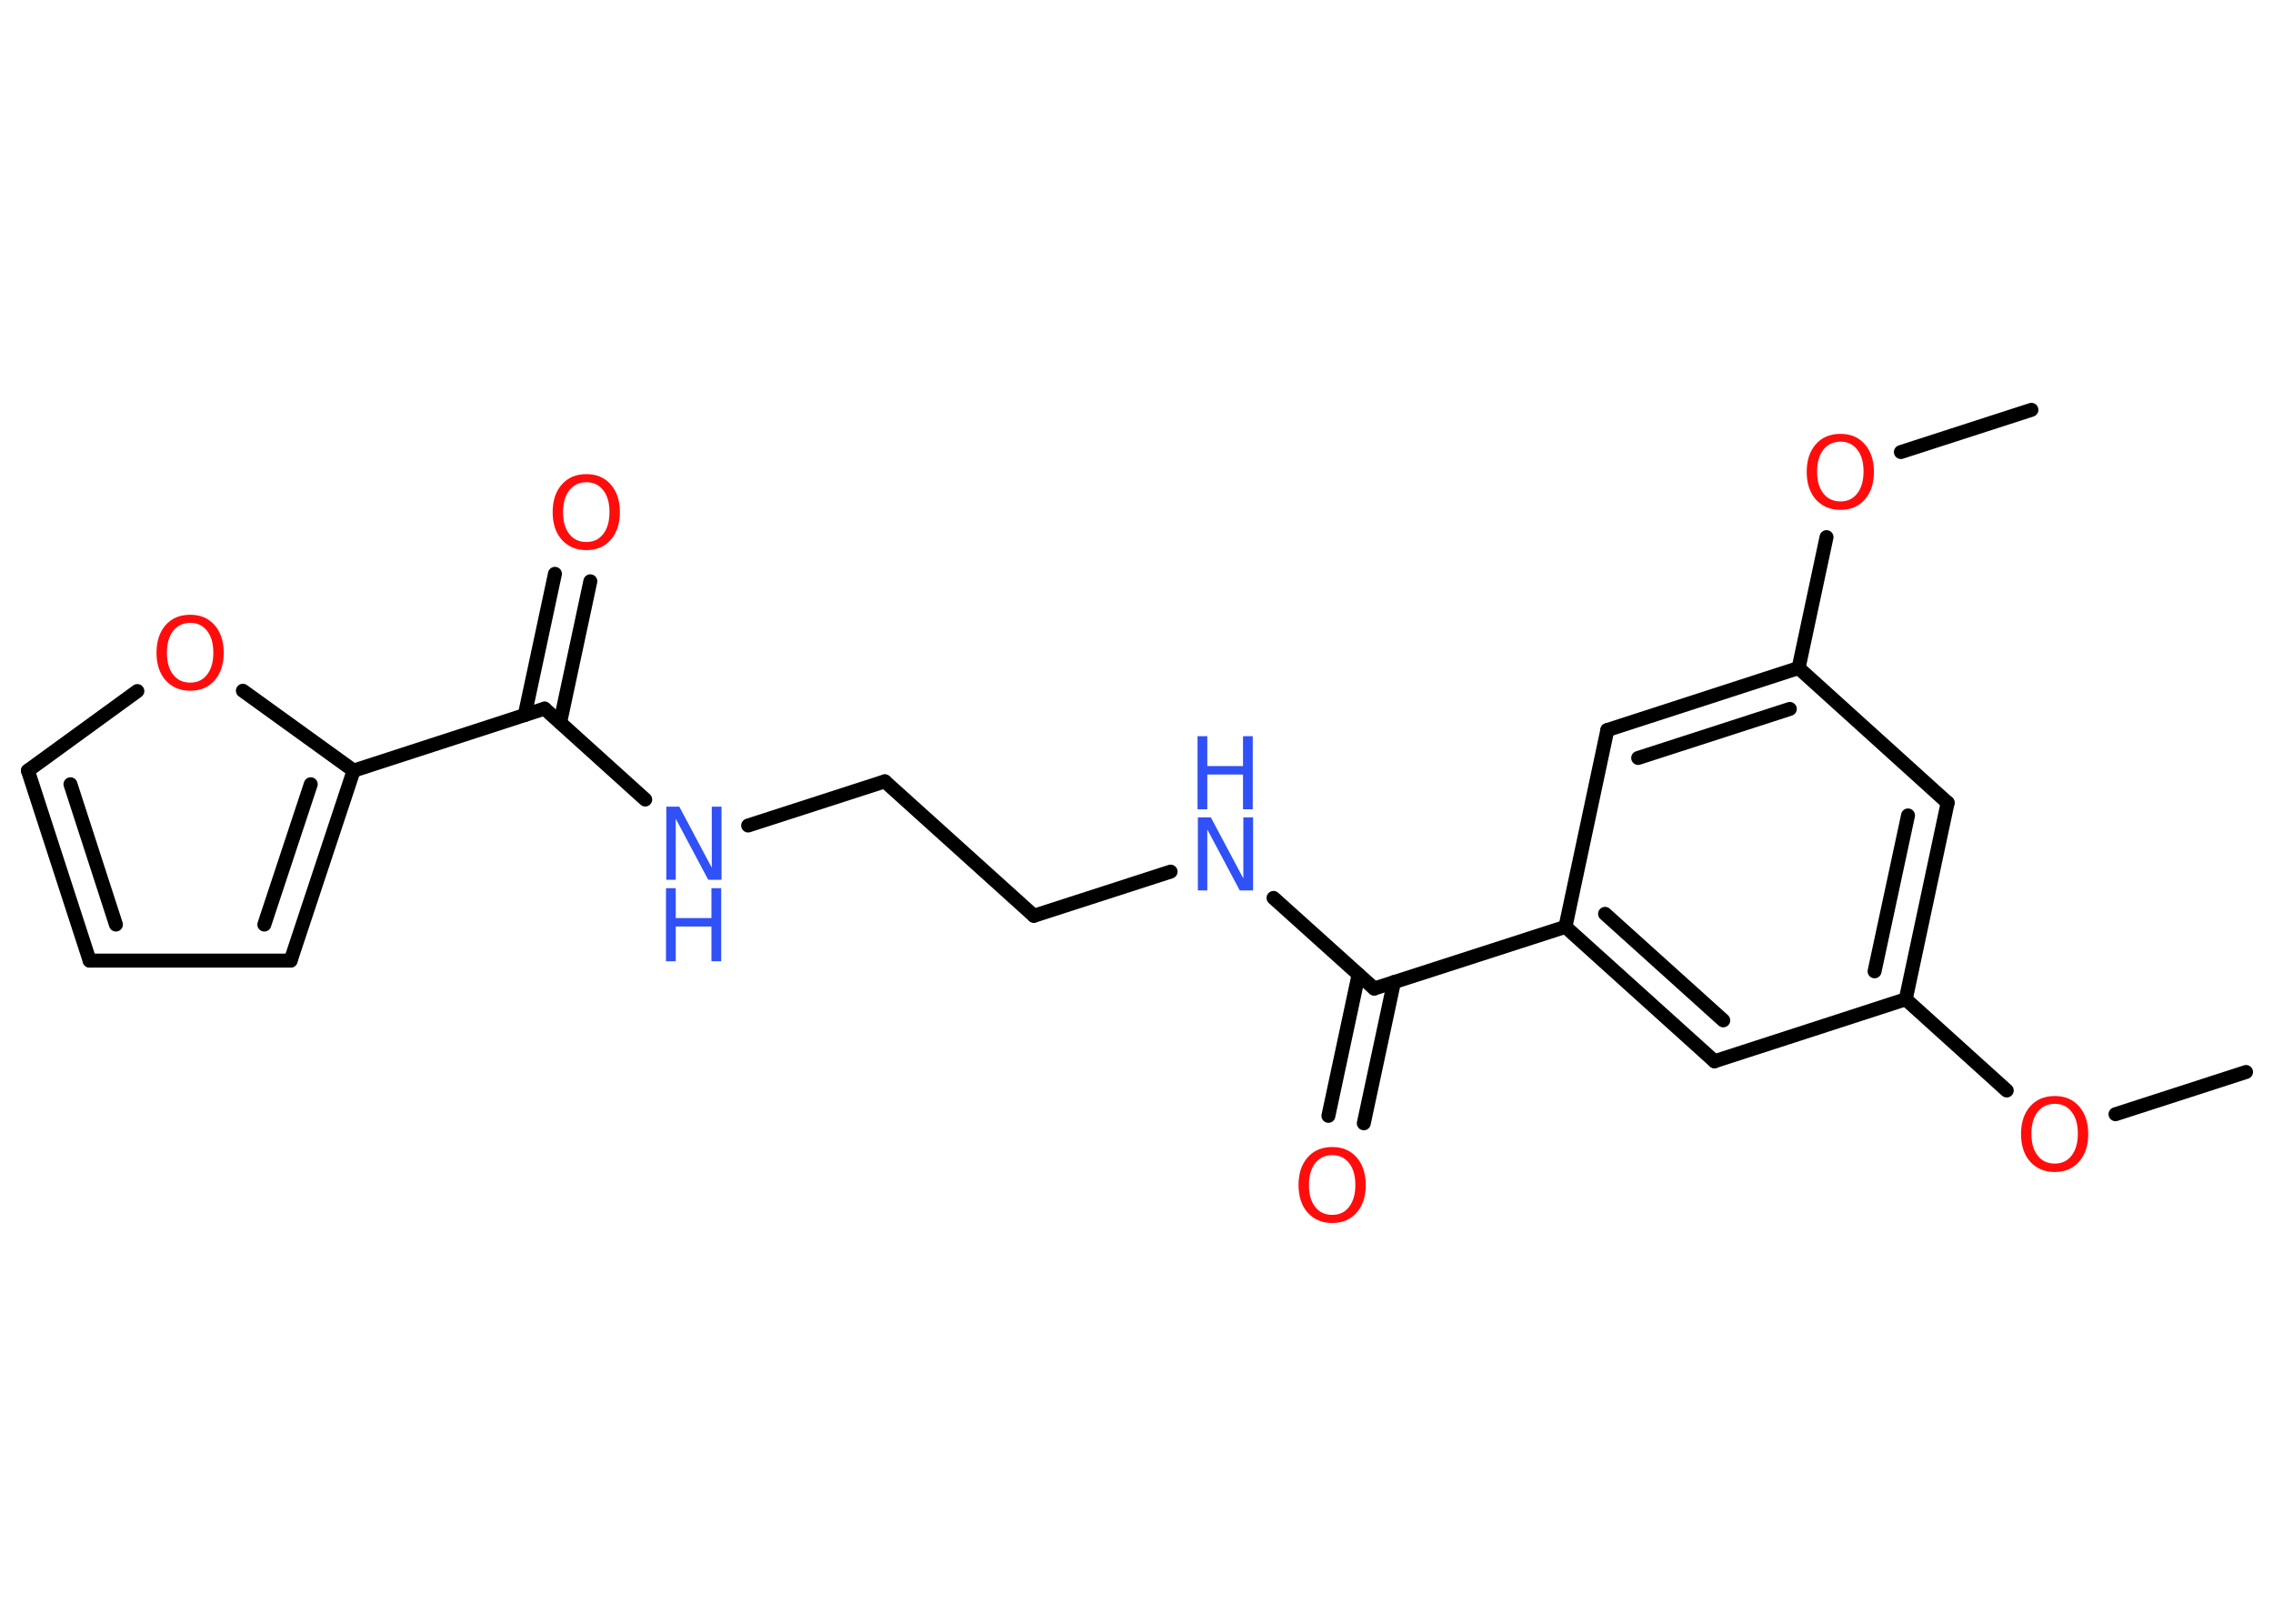 <?xml version='1.0' encoding='UTF-8'?>
<!DOCTYPE svg PUBLIC "-//W3C//DTD SVG 1.1//EN" "http://www.w3.org/Graphics/SVG/1.1/DTD/svg11.dtd">
<svg version='1.2' xmlns='http://www.w3.org/2000/svg' xmlns:xlink='http://www.w3.org/1999/xlink' width='70.0mm' height='50.0mm' viewBox='0 0 70.0 50.0'>
  <desc>Generated by the Chemistry Development Kit (http://github.com/cdk)</desc>
  <g stroke-linecap='round' stroke-linejoin='round' stroke='#000000' stroke-width='.43' fill='#FF0D0D'>
    <rect x='.0' y='.0' width='70.0' height='50.0' fill='#FFFFFF' stroke='none'/>
    <g id='mol1' class='mol'>
      <line id='mol1bnd1' class='bond' x1='69.17' y1='33.01' x2='65.15' y2='34.31'/>
      <line id='mol1bnd2' class='bond' x1='61.8' y1='33.58' x2='58.69' y2='30.77'/>
      <g id='mol1bnd3' class='bond'>
        <line x1='58.69' y1='30.77' x2='59.98' y2='24.72'/>
        <line x1='57.73' y1='29.91' x2='58.76' y2='25.11'/>
      </g>
      <line id='mol1bnd4' class='bond' x1='59.98' y1='24.72' x2='55.39' y2='20.57'/>
      <line id='mol1bnd5' class='bond' x1='55.39' y1='20.57' x2='56.25' y2='16.54'/>
      <line id='mol1bnd6' class='bond' x1='58.54' y1='13.92' x2='62.56' y2='12.62'/>
      <g id='mol1bnd7' class='bond'>
        <line x1='55.39' y1='20.57' x2='49.5' y2='22.48'/>
        <line x1='55.12' y1='21.83' x2='50.45' y2='23.34'/>
      </g>
      <line id='mol1bnd8' class='bond' x1='49.5' y1='22.48' x2='48.21' y2='28.54'/>
      <line id='mol1bnd9' class='bond' x1='48.21' y1='28.54' x2='42.32' y2='30.44'/>
      <g id='mol1bnd10' class='bond'>
        <line x1='42.93' y1='30.24' x2='42.0' y2='34.59'/>
        <line x1='41.84' y1='30.01' x2='40.91' y2='34.36'/>
      </g>
      <line id='mol1bnd11' class='bond' x1='42.32' y1='30.44' x2='39.22' y2='27.65'/>
      <line id='mol1bnd12' class='bond' x1='36.05' y1='26.84' x2='31.84' y2='28.2'/>
      <line id='mol1bnd13' class='bond' x1='31.84' y1='28.2' x2='27.25' y2='24.06'/>
      <line id='mol1bnd14' class='bond' x1='27.25' y1='24.06' x2='23.04' y2='25.42'/>
      <line id='mol1bnd15' class='bond' x1='19.87' y1='24.62' x2='16.77' y2='21.82'/>
      <g id='mol1bnd16' class='bond'>
        <line x1='16.16' y1='22.02' x2='17.09' y2='17.67'/>
        <line x1='17.25' y1='22.25' x2='18.18' y2='17.9'/>
      </g>
      <line id='mol1bnd17' class='bond' x1='16.77' y1='21.82' x2='10.89' y2='23.73'/>
      <g id='mol1bnd18' class='bond'>
        <line x1='8.95' y1='29.58' x2='10.89' y2='23.73'/>
        <line x1='8.14' y1='28.47' x2='9.57' y2='24.15'/>
      </g>
      <line id='mol1bnd19' class='bond' x1='8.95' y1='29.58' x2='2.76' y2='29.58'/>
      <g id='mol1bnd20' class='bond'>
        <line x1='.86' y1='23.73' x2='2.76' y2='29.58'/>
        <line x1='2.17' y1='24.15' x2='3.57' y2='28.47'/>
      </g>
      <line id='mol1bnd21' class='bond' x1='.86' y1='23.73' x2='4.23' y2='21.28'/>
      <line id='mol1bnd22' class='bond' x1='10.89' y1='23.73' x2='7.48' y2='21.27'/>
      <g id='mol1bnd23' class='bond'>
        <line x1='48.21' y1='28.54' x2='52.8' y2='32.68'/>
        <line x1='49.43' y1='28.14' x2='53.07' y2='31.42'/>
      </g>
      <line id='mol1bnd24' class='bond' x1='58.69' y1='30.77' x2='52.8' y2='32.68'/>
      <path id='mol1atm2' class='atom' d='M63.28 33.99q-.33 .0 -.53 .25q-.19 .25 -.19 .67q.0 .43 .19 .67q.19 .25 .53 .25q.33 .0 .52 -.25q.19 -.25 .19 -.67q.0 -.43 -.19 -.67q-.19 -.25 -.52 -.25zM63.28 33.75q.47 .0 .75 .32q.28 .32 .28 .85q.0 .53 -.28 .85q-.28 .32 -.75 .32q-.47 .0 -.76 -.32q-.28 -.32 -.28 -.85q.0 -.53 .28 -.85q.28 -.32 .76 -.32z' stroke='none'/>
      <path id='mol1atm6' class='atom' d='M56.68 13.6q-.33 .0 -.53 .25q-.19 .25 -.19 .67q.0 .43 .19 .67q.19 .25 .53 .25q.33 .0 .52 -.25q.19 -.25 .19 -.67q.0 -.43 -.19 -.67q-.19 -.25 -.52 -.25zM56.68 13.36q.47 .0 .75 .32q.28 .32 .28 .85q.0 .53 -.28 .85q-.28 .32 -.75 .32q-.47 .0 -.76 -.32q-.28 -.32 -.28 -.85q.0 -.53 .28 -.85q.28 -.32 .76 -.32z' stroke='none'/>
      <path id='mol1atm11' class='atom' d='M41.03 35.57q-.33 .0 -.53 .25q-.19 .25 -.19 .67q.0 .43 .19 .67q.19 .25 .53 .25q.33 .0 .52 -.25q.19 -.25 .19 -.67q.0 -.43 -.19 -.67q-.19 -.25 -.52 -.25zM41.03 35.32q.47 .0 .75 .32q.28 .32 .28 .85q.0 .53 -.28 .85q-.28 .32 -.75 .32q-.47 .0 -.76 -.32q-.28 -.32 -.28 -.85q.0 -.53 .28 -.85q.28 -.32 .76 -.32z' stroke='none'/>
      <g id='mol1atm12' class='atom'>
        <path d='M36.88 25.17h.41l1.0 1.88v-1.88h.3v2.25h-.41l-1.0 -1.88v1.88h-.29v-2.25z' stroke='none' fill='#3050F8'/>
        <path d='M36.88 22.67h.3v.92h1.1v-.92h.3v2.25h-.3v-1.07h-1.1v1.07h-.3v-2.25z' stroke='none' fill='#3050F8'/>
      </g>
      <g id='mol1atm15' class='atom'>
        <path d='M20.51 24.84h.41l1.0 1.88v-1.88h.3v2.25h-.41l-1.0 -1.88v1.88h-.29v-2.25z' stroke='none' fill='#3050F8'/>
        <path d='M20.51 27.35h.3v.92h1.1v-.92h.3v2.25h-.3v-1.07h-1.1v1.07h-.3v-2.25z' stroke='none' fill='#3050F8'/>
      </g>
      <path id='mol1atm17' class='atom' d='M18.06 14.85q-.33 .0 -.53 .25q-.19 .25 -.19 .67q.0 .43 .19 .67q.19 .25 .53 .25q.33 .0 .52 -.25q.19 -.25 .19 -.67q.0 -.43 -.19 -.67q-.19 -.25 -.52 -.25zM18.06 14.6q.47 .0 .75 .32q.28 .32 .28 .85q.0 .53 -.28 .85q-.28 .32 -.75 .32q-.47 .0 -.76 -.32q-.28 -.32 -.28 -.85q.0 -.53 .28 -.85q.28 -.32 .76 -.32z' stroke='none'/>
      <path id='mol1atm22' class='atom' d='M5.86 19.18q-.33 .0 -.53 .25q-.19 .25 -.19 .67q.0 .43 .19 .67q.19 .25 .53 .25q.33 .0 .52 -.25q.19 -.25 .19 -.67q.0 -.43 -.19 -.67q-.19 -.25 -.52 -.25zM5.86 18.93q.47 .0 .75 .32q.28 .32 .28 .85q.0 .53 -.28 .85q-.28 .32 -.75 .32q-.47 .0 -.76 -.32q-.28 -.32 -.28 -.85q.0 -.53 .28 -.85q.28 -.32 .76 -.32z' stroke='none'/>
    </g>
  </g>
</svg>
